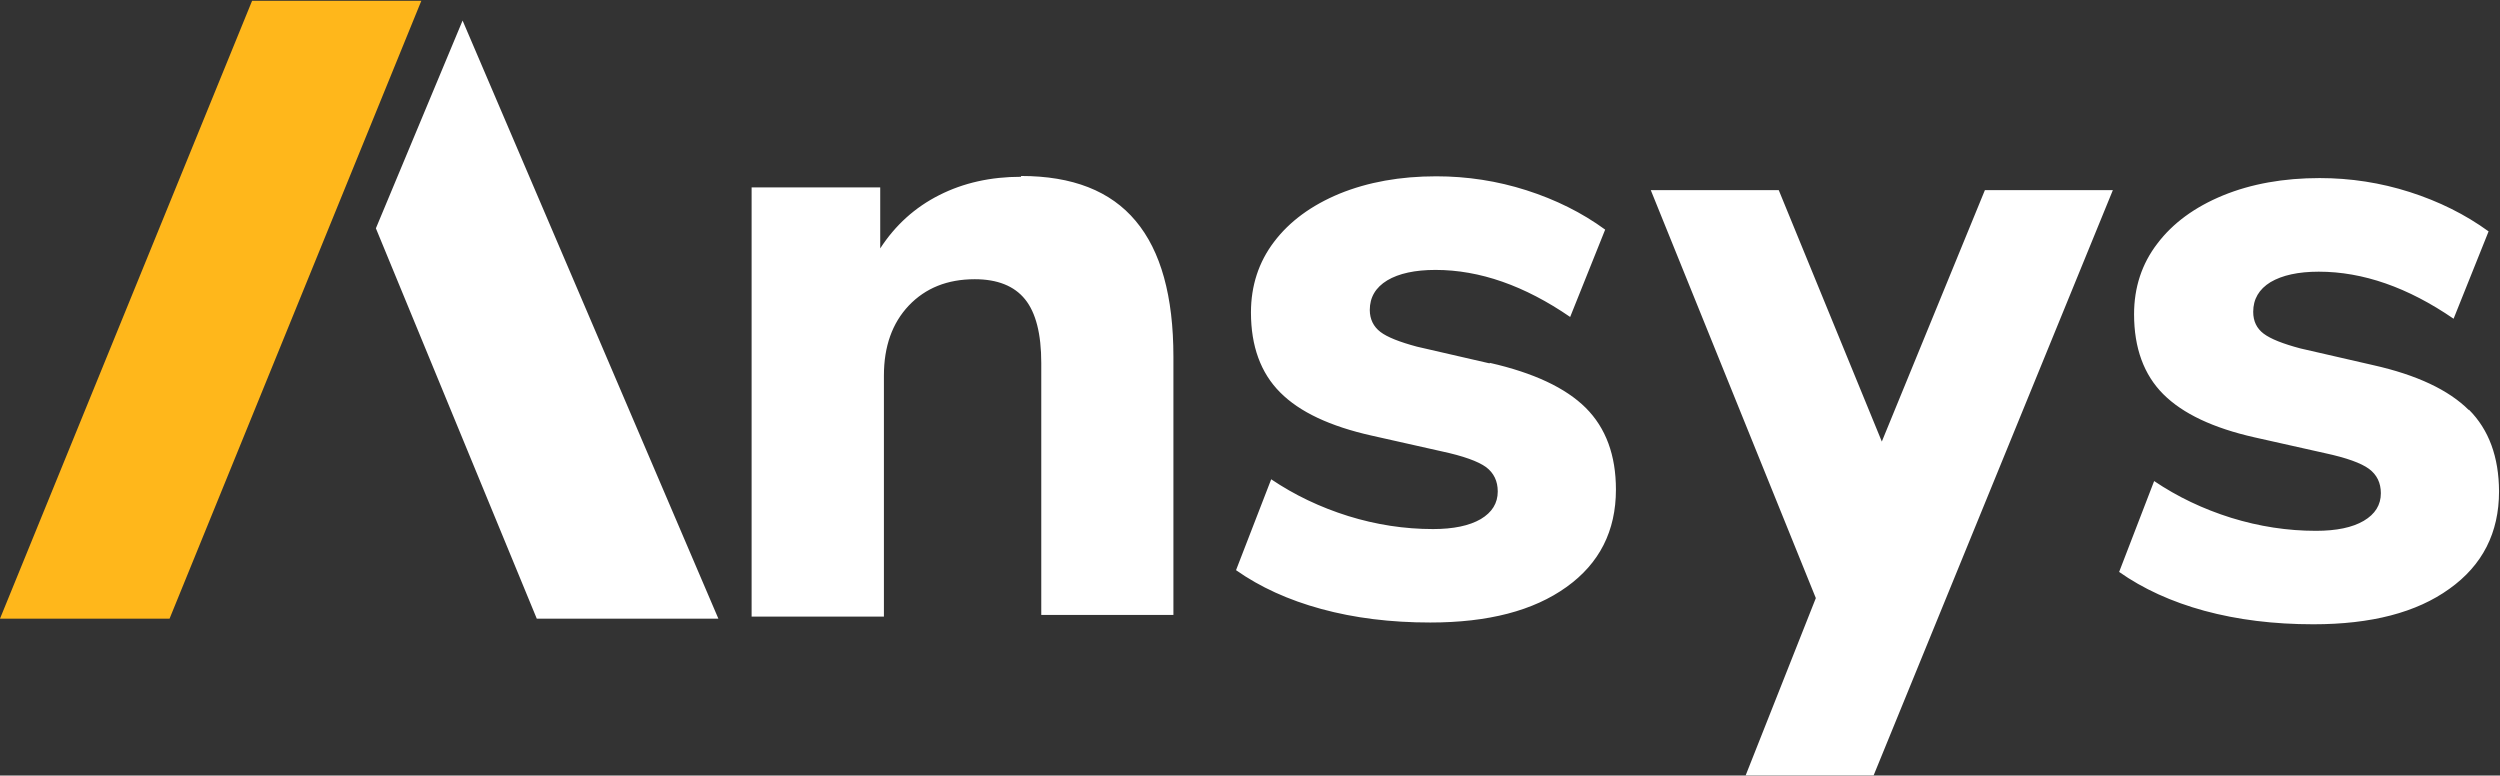 <svg version="1.2" xmlns="http://www.w3.org/2000/svg" viewBox="0 0 1557 483" width="1557" height="483">
	<rect x="0" y="0" width="1557" height="483" fill="#333333" stroke="none"/>
	<title>Ansys_logo_(2019)-svg</title>
	<style>
		.s0 { fill: #ffb71b } 
		.s1 { fill: #ffffff } 
	</style>
	<g id="Layer">
		<g id="Layer">
			<path id="Layer" class="s0" d="m262.4 0.5l-156.8 384.8h-105.6l157-384.8z"/>
			<path id="Layer" class="s1" d="m288.1 12.8l159.3 372.5h-113.1l-100.2-243.1z"/>
			<path id="Layer" class="s1" d="m635.9 109.6c32 0 55.8 9.3 71.4 28 15.7 18.7 23.5 46.9 23.5 84.6v160.8h-82.3v-156.9q0-27.2-10.1-39.7c-6.7-8.3-17.2-12.5-31.3-12.5-17.1 0-30.7 5.5-41.1 16.4q-15.5 16.4-15.5 43.6v150.1h-82.4v-267.3h80.1v38c9.4-14.5 21.7-25.6 36.8-33.2q22.5-11.4 50.9-11.4zm292 116.4c27.2 6.2 47.1 15.5 59.7 28q18.8 18.8 18.8 50.9 0 38.7-30.8 60.7c-20.6 14.8-48.8 22.1-84.8 22.1-24.7 0-47.3-2.8-67.8-8.4-20.6-5.6-38.3-13.7-53.2-24.2l21.9-56.6q21.8 14.7 48 22.9c17.4 5.4 35 8.1 52.8 8.1q19 0 29.7-6.2 10.6-6.3 10.6-17.2 0-9.7-7.3-15.2c-5-3.6-14.1-6.9-27.6-9.8l-43.6-9.8c-25.9-5.8-44.9-14.7-57-26.9-12.1-12.1-18.2-28.8-18.2-49.8 0-16.6 4.8-31.4 14.4-44 9.6-12.7 23.2-22.7 40.8-30 17.7-7.2 37.7-10.8 60.2-10.8q29 0 56.2 8.7c18.1 5.8 34.5 13.9 49 24.5l-21.8 54.4c-28.4-19.5-56.3-29.3-83.9-29.3-12.7 0-22.8 2.2-30 6.5q-10.9 6.6-10.9 18.5 0.1 8.6 6.6 13.6c4.3 3.3 12 6.3 22.8 9.2l45.2 10.4zm609.7 29.1c12.5 12.5 18.7 29.5 18.8 50.9q0 38.7-30.9 60.7c-20.5 14.8-48.7 22.1-84.7 22.1-24.7 0-47.3-2.8-67.9-8.4-20.5-5.6-38.2-13.7-53.1-24.2l21.8-56.6q21.8 14.7 48 22.9c17.5 5.4 35 8.1 52.8 8.1q19.1 0 29.7-6.2 10.7-6.3 10.7-17.2 0-9.7-7.4-15.2c-4.9-3.6-14-6.9-27.5-9.8l-43.7-9.8c-25.7-5.8-44.7-14.7-56.9-26.9-12.1-12.1-18.2-28.8-18.2-49.8 0-16.6 4.8-31.4 14.5-44 9.6-12.7 23.2-22.7 40.9-30 17.6-7.2 37.7-10.8 60.2-10.8q28.9 0 56.1 8.7c18.1 5.8 34.5 13.9 49.1 24.5l-21.8 54.4c-28.4-19.5-56.4-29.3-84-29.3-12.7 0-22.7 2.2-30 6.5-7.2 4.4-10.8 10.6-10.8 18.5q0 8.7 6.5 13.6c4.4 3.3 12 6.3 22.9 9.2l45.3 10.4c27.2 6.1 47.1 15.5 59.6 28zm-406.7 117.4l-102.8-254.1h79.7l64.2 156.6 64.2-156.6h79.7l-149 364.5h-79.7z"/>
		</g>
	</g>
</svg>